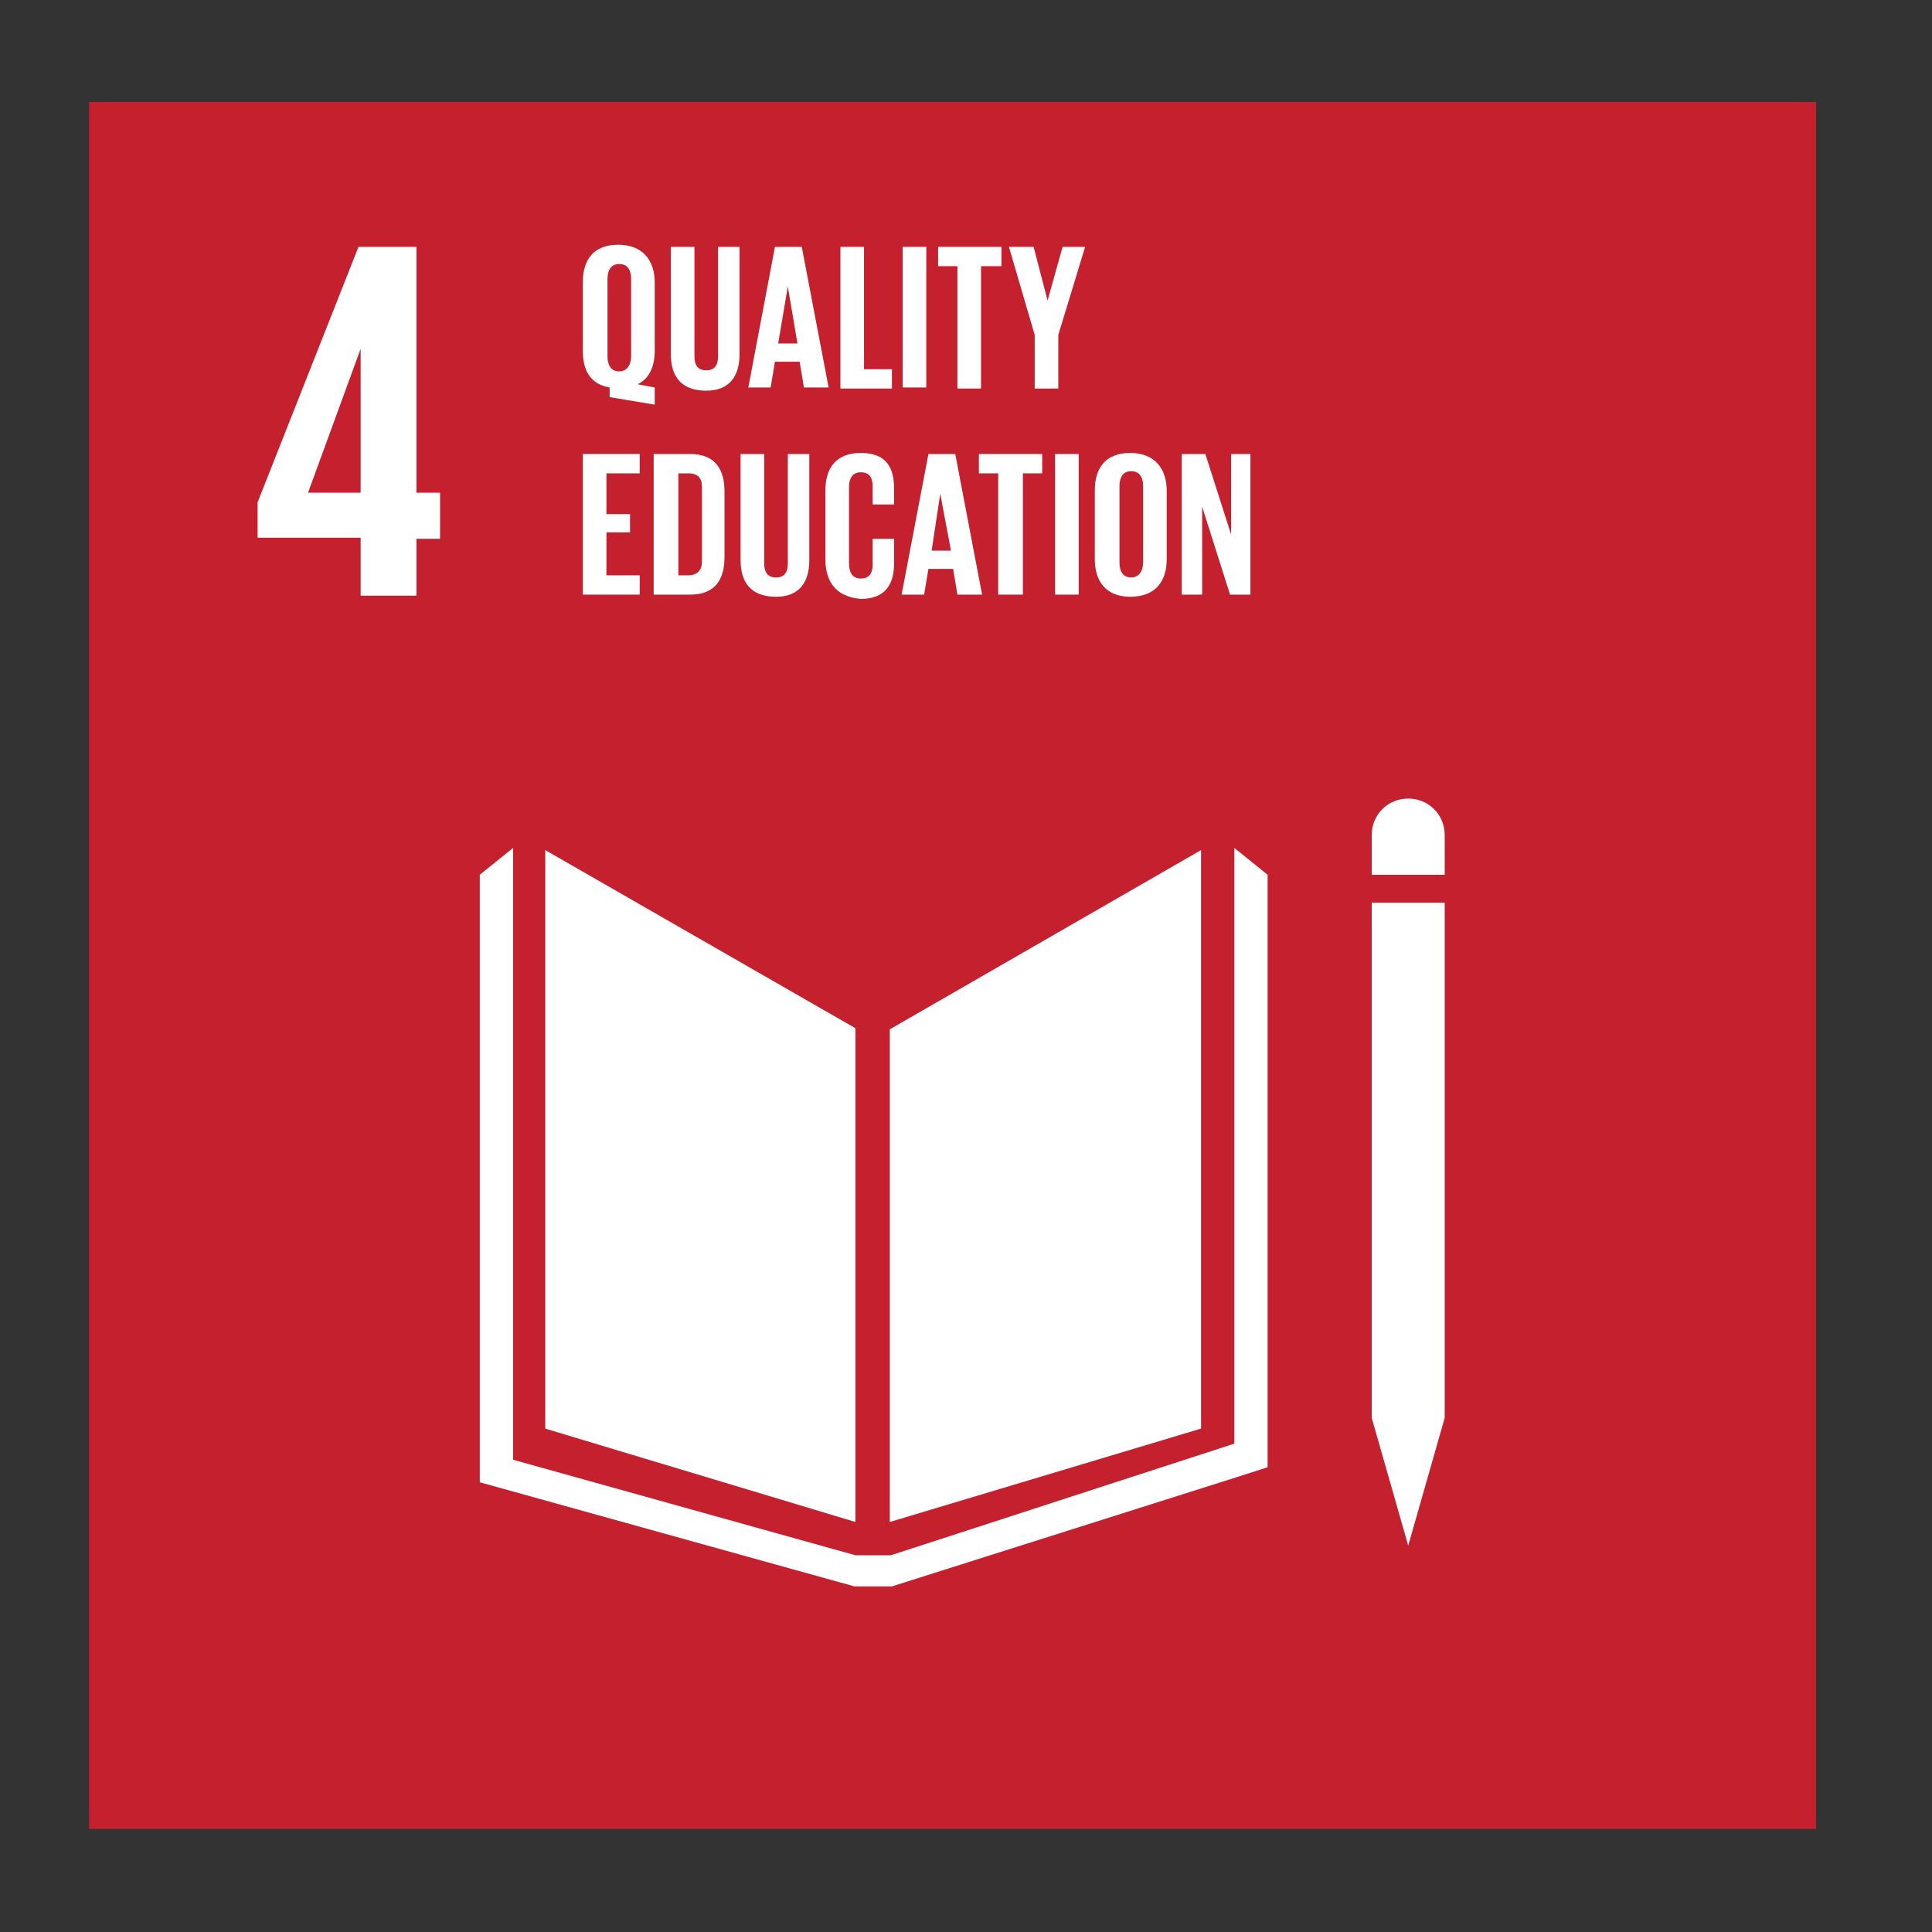 <?xml version="1.0" encoding="utf-8"?>
<!-- Generator: Adobe Illustrator 21.0.0, SVG Export Plug-In . SVG Version: 6.00 Build 0)  -->
<svg version="1.1" id="Layer_1" xmlns="http://www.w3.org/2000/svg" xmlns:xlink="http://www.w3.org/1999/xlink" x="0px" y="0px"
	 viewBox="0 0 180 180" style="enable-background:new 0 0 180 180;" xml:space="preserve">
<rect x="0" y="0" width="180" height="180" fill="#333333" stroke="none"/>
<style type="text/css">
	.st0{fill:#C5202E;}
	.st1{fill:#FFFFFF;}
</style>
<rect x="8.3" y="9.5" class="st0" width="160.9" height="160.9"/>
<path class="st1" d="M33.6,55.5h5.2v-5.3h2.2v-4.3h-2.2V23h-5.4l-9.4,23.8v3.3h9.6V55.5 M28.7,45.9l4.9-13.4h0v13.4H28.7z"/>
<polyline class="st1" points="79.7,95.8 50.8,79.2 50.8,133.1 79.7,141.8 79.7,95.8 "/>
<polyline class="st1" points="82.9,95.9 82.9,141.8 111.9,133.1 111.9,79.2 82.9,95.9 "/>
<path class="st1" d="M134.6,77.8c0-1.9-1.5-3.4-3.4-3.4c-1.9,0-3.4,1.5-3.4,3.4v3.7h6.8V77.8"/>
<polyline class="st1" points="128.6,132.1 127.8,132.1 131.2,144 134.6,132.1 133.7,132.1 134.6,132.1 134.6,84.1 127.8,84.1 
	127.8,132.1 128.6,132.1 "/>
<polyline class="st1" points="118.1,81.5 115,79 115,134.5 83,144.9 79.7,144.9 47.8,136 47.8,79 44.7,81.5 44.7,138.1 79.6,147.8 
	83.1,147.8 115.3,137.6 118.1,136.7 118.1,81.5 "/>
<polyline class="st1" points="54.3,42.3 59.6,42.3 59.6,44.1 56.5,44.1 56.5,47.9 58.7,47.9 58.7,49.6 56.5,49.6 56.5,53.6 
	59.6,53.6 59.6,55.4 54.3,55.4 54.3,42.3 "/>
<path class="st1" d="M67.5,45.8v6.1c0,2-0.8,3.5-3.2,3.5h-3.4V42.3h3.4C66.7,42.3,67.5,43.8,67.5,45.8 M64.1,53.6
	c0.9,0,1.3-0.5,1.3-1.3v-6.9c0-0.8-0.3-1.3-1.3-1.3h-0.9v9.5H64.1z"/>
<path class="st1" d="M75.4,42.3v9.9c0,2-0.9,3.4-3.1,3.4c-2.3,0-3.3-1.3-3.3-3.4v-9.9h2.2v10.2c0,0.8,0.3,1.3,1.1,1.3
	c0.8,0,1.1-0.5,1.1-1.3V42.3H75.4"/>
<path class="st1" d="M76.9,52.1v-6.4c0-2.1,1-3.5,3.3-3.5c2.4,0,3.1,1.4,3.1,3.3V47h-2v-1.7c0-0.8-0.3-1.3-1.1-1.3
	c-0.8,0-1.1,0.6-1.1,1.4v7.1c0,0.8,0.3,1.4,1.1,1.4c0.8,0,1.1-0.5,1.1-1.3v-2.4h2v2.3c0,1.9-0.8,3.3-3.1,3.3
	C77.8,55.6,76.9,54.1,76.9,52.1"/>
<path class="st1" d="M84,55.4l2.5-13.1H89l2.5,13.1h-2.3L88.8,53h-2.3l-0.4,2.4H84 M86.8,51.3h1.8L87.6,46h0L86.8,51.3z"/>
<polyline class="st1" points="91.2,42.3 97.1,42.3 97.1,44.1 95.3,44.1 95.3,55.4 93,55.4 93,44.1 91.2,44.1 91.2,42.3 "/>
<rect x="98.3" y="42.3" class="st1" width="2.2" height="13.1"/>
<path class="st1" d="M102,52.1v-6.4c0-2.1,1-3.5,3.3-3.5c2.3,0,3.4,1.5,3.4,3.5v6.4c0,2-1,3.5-3.4,3.5C103,55.6,102,54.1,102,52.1
	 M106.5,52.4v-7.1c0-0.8-0.3-1.4-1.1-1.4c-0.8,0-1.1,0.6-1.1,1.4v7.1c0,0.8,0.3,1.4,1.1,1.4C106.1,53.8,106.5,53.2,106.5,52.4z"/>
<polyline class="st1" points="112,47.2 112,55.4 110.1,55.4 110.1,42.3 112.3,42.3 114.7,49.8 114.7,42.3 116.5,42.3 116.5,55.4 
	114.6,55.4 112,47.2 "/>
<path class="st1" d="M56.8,37v-0.9c-1.8-0.3-2.5-1.6-2.5-3.4v-6.4c0-2.1,1-3.5,3.3-3.5c2.3,0,3.4,1.5,3.4,3.5v6.4
	c0,1.4-0.5,2.6-1.6,3.1l1.6,0.3v1.6L56.8,37 M58.8,33.2v-7.2c0-0.8-0.3-1.4-1.1-1.4c-0.8,0-1.1,0.6-1.1,1.4v7.2
	c0,0.8,0.3,1.4,1.1,1.4C58.4,34.6,58.8,34,58.8,33.2z"/>
<path class="st1" d="M68.9,23V33c0,2-0.9,3.4-3.1,3.4c-2.3,0-3.3-1.3-3.3-3.4V23h2.2v10.2c0,0.8,0.3,1.3,1.1,1.3
	c0.8,0,1.1-0.5,1.1-1.3V23H68.9"/>
<path class="st1" d="M69.7,36.2L72.2,23h2.5l2.5,13.1h-2.3l-0.4-2.4h-2.3l-0.4,2.4H69.7 M72.5,32h1.8l-0.9-5.3h0L72.5,32z"/>
<polyline class="st1" points="78.3,23 80.5,23 80.5,34.4 83.1,34.4 83.1,36.2 78.3,36.2 78.3,23 "/>
<rect x="84.1" y="23" class="st1" width="2.2" height="13.1"/>
<polyline class="st1" points="87.4,23 93.3,23 93.3,24.8 91.4,24.8 91.4,36.2 89.2,36.2 89.2,24.8 87.4,24.8 87.4,23 "/>
<polyline class="st1" points="98.6,31.2 98.6,36.2 96.4,36.2 96.4,31.2 94,23 96.3,23 97.6,28 97.6,28 99,23 101.1,23 98.6,31.2 "/>
</svg>
